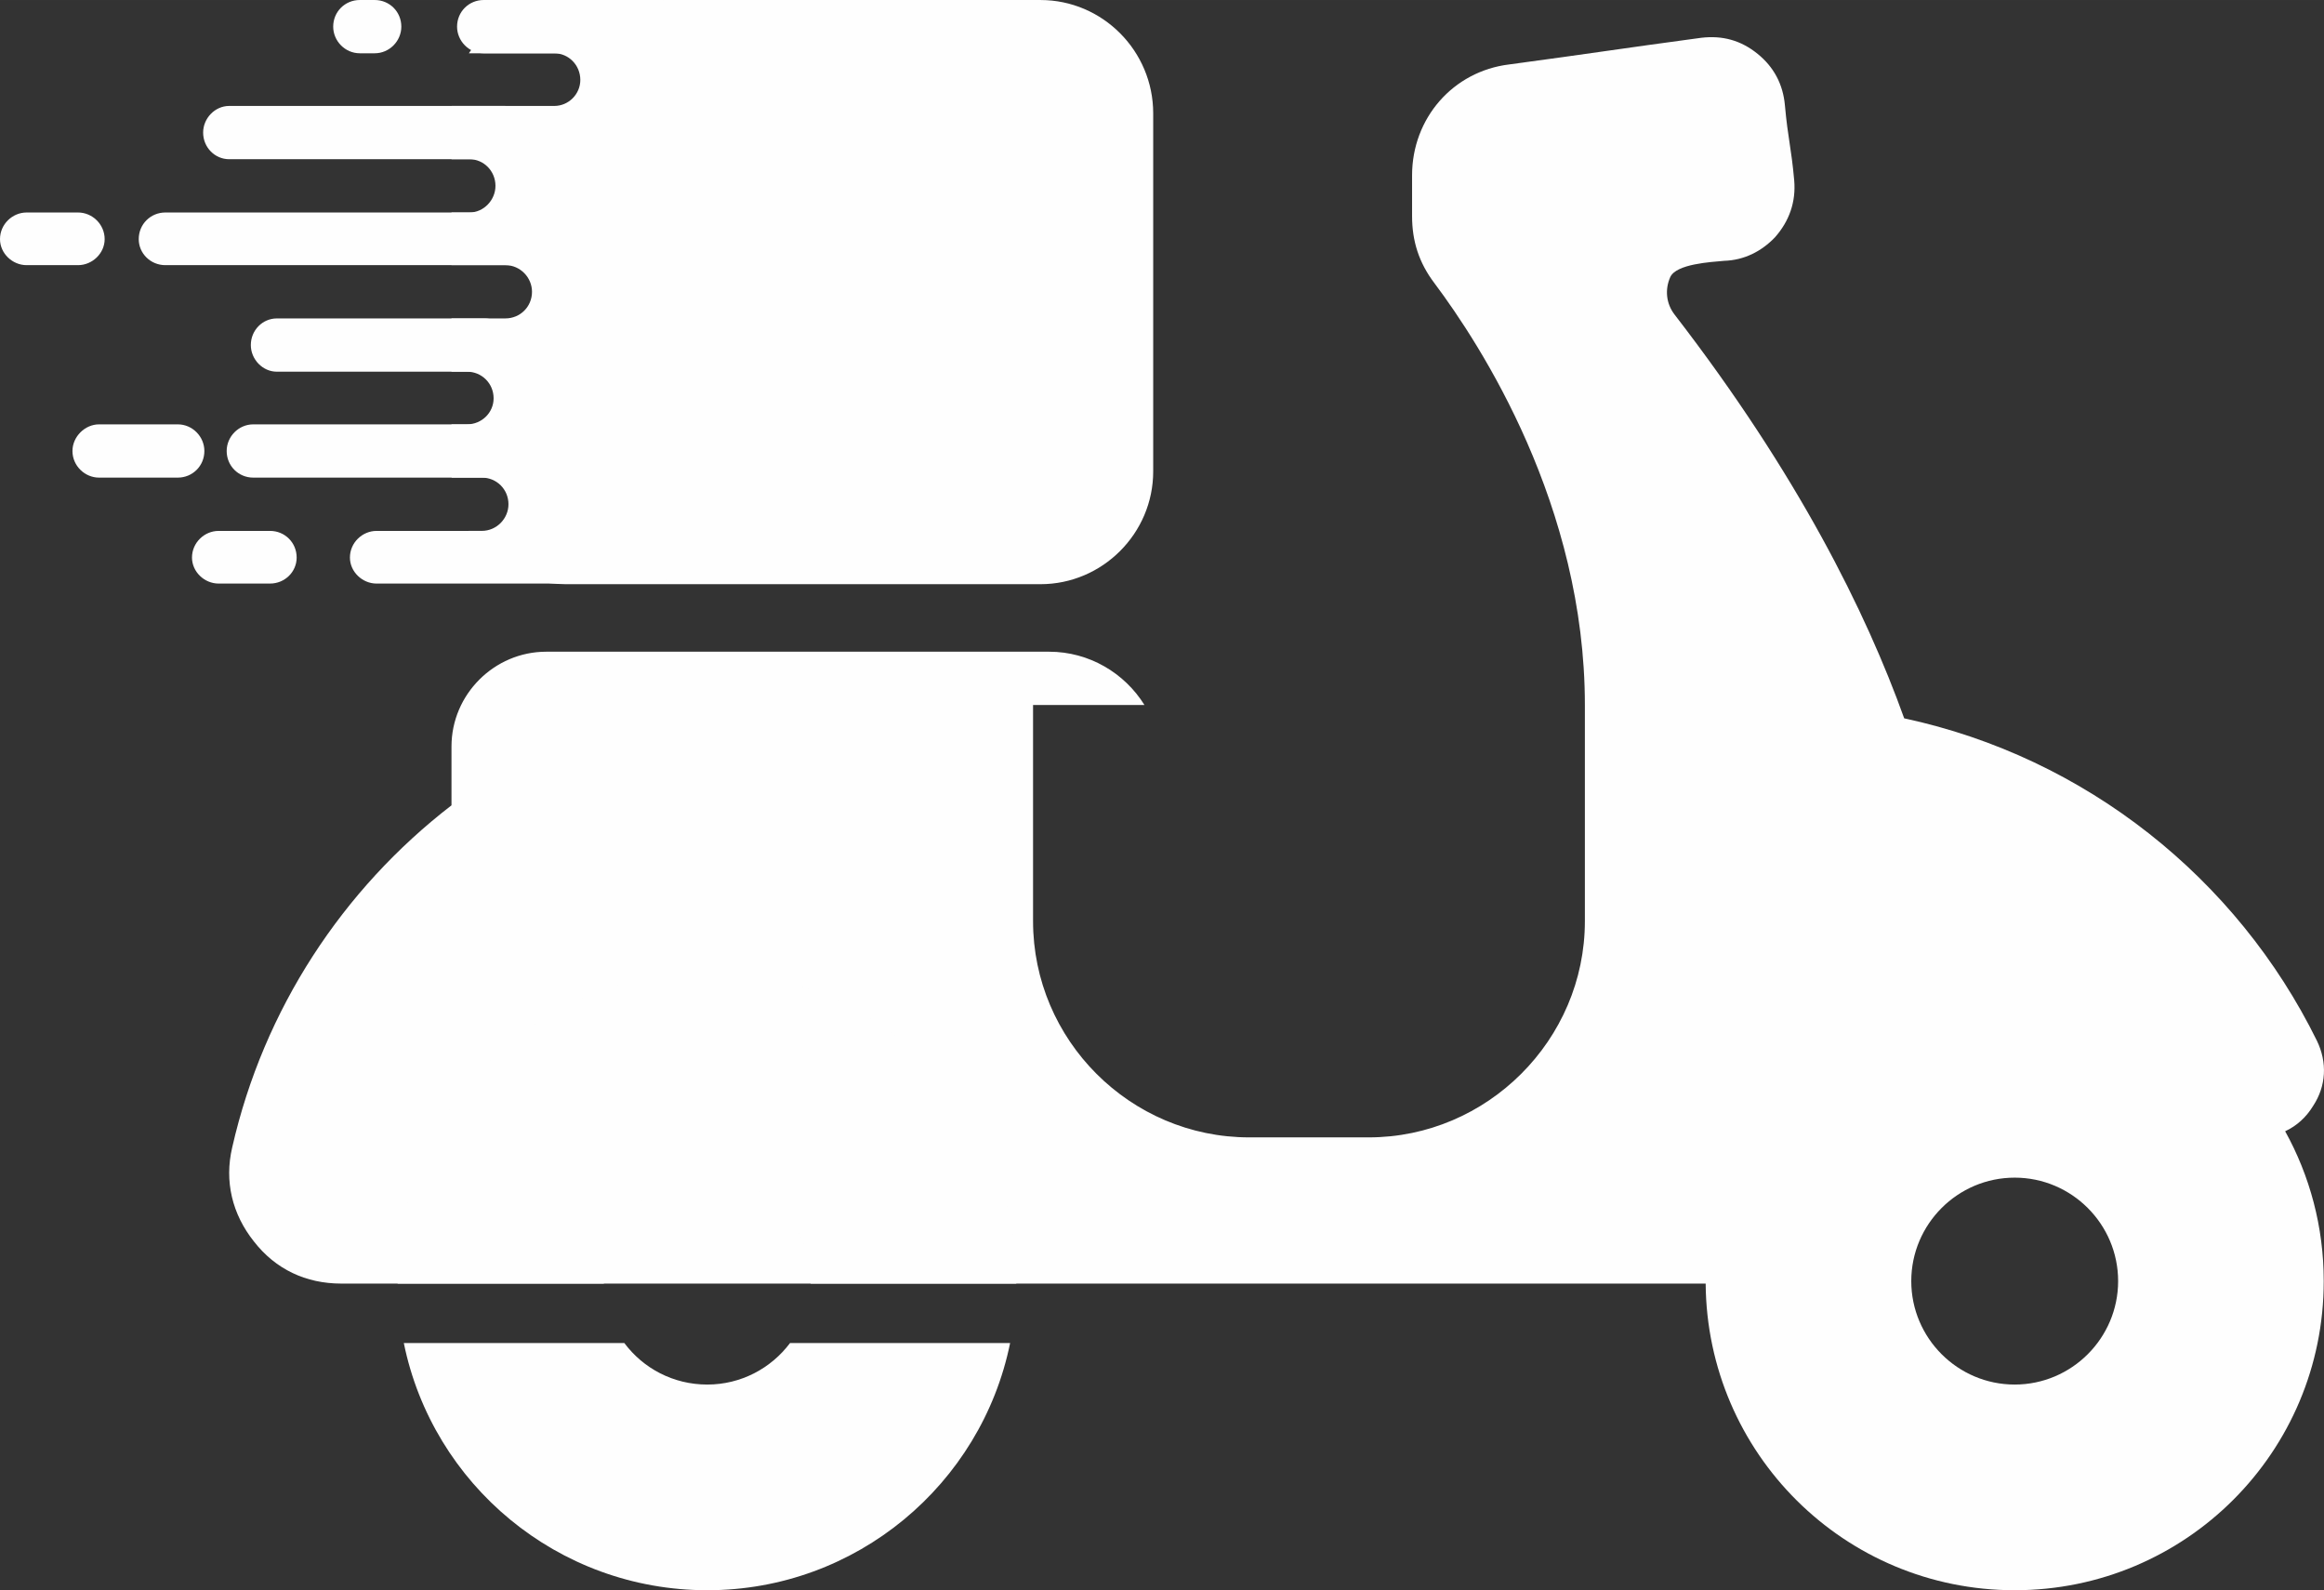 <?xml version="1.0" encoding="UTF-8"?>
<!DOCTYPE svg PUBLIC "-//W3C//DTD SVG 1.1//EN" "http://www.w3.org/Graphics/SVG/1.1/DTD/svg11.dtd">
<!-- Creator: CorelDRAW -->
<svg xmlns="http://www.w3.org/2000/svg" xml:space="preserve" width="51.485mm" height="35.221mm" version="1.1" style="shape-rendering:geometricPrecision; text-rendering:geometricPrecision; image-rendering:optimizeQuality; fill-rule:evenodd; clip-rule:evenodd"
viewBox="0 0 3775.15 2582.56"
 xmlns:xlink="http://www.w3.org/1999/xlink"
 xmlns:xodm="http://www.corel.com/coreldraw/odm/2003">
 <rect x="0" y="0" width="3775.15" height="2582.56" fill="#333333" stroke="none"/>
 <defs>
  <style type="text/css">
   <![CDATA[
    .fil0 {fill:#FEFEFE}
   ]]>
  </style>
 </defs>
 <g id="Layer_x0020_1">
  <g id="_1621936374096">
   <path class="fil0" d="M887.35 1058.38l449.7 0 188.13 0 179.08 0c64.89,0 122.5,34.58 154.8,86.52l-180.95 0 0 351.12c0,193.15 157.94,351.1 351.1,351.1l194.17 0c192.16,0 351.12,-157.95 351.12,-351.12l0 -299.42 0 -51.69c0,-323.96 -169.02,-584.53 -244.47,-685.13 -25.15,-33.2 -36.23,-68.41 -36.23,-108.66 0,-37.22 0,-30.17 0,-66.39 0,-92.57 66.4,-169.02 157.96,-180.1 134.8,-18.11 177.06,-25.14 311.87,-43.26 34.21,-4.02 64.38,4.03 91.55,26.17 26.16,21.12 41.24,49.29 44.27,83.5 5.02,55.34 10.05,66.4 15.08,121.73 3.03,35.23 -8.03,66.4 -31.18,92.56 -22.14,23.14 -50.3,37.23 -82.5,38.24 -22.13,2.01 -77.47,5.02 -87.53,26.16 -9.06,20.11 -7.05,43.26 7.05,61.37 199.97,259.03 311.1,483.47 372.84,655.49 294.64,63.21 540.6,259.82 670.43,523.61 17.1,35.21 15.09,73.45 -6.03,105.63 -11.41,18.82 -27.04,32.79 -45.57,41.36 39.93,72.06 62.68,155.01 62.68,243.37 0,277.67 -224.37,502.02 -502.04,502.02 -276.33,0 -499.81,-222.19 -501.97,-498l-468.88 0 -650.92 0 -1096.6 0c-57.35,0 -106.65,-23.14 -141.86,-68.41 -35.21,-44.27 -48.28,-97.58 -35.21,-152.93 51.02,-224.38 179.65,-419.38 356.16,-555.34l0 -95.59c0,-84.49 69.42,-153.91 153.93,-153.91zm2385.36 854.14c92.56,0 168.02,75.46 168.02,168.02 0,92.54 -75.46,168 -168.02,168 -92.56,0 -168,-75.46 -168,-168 0,-92.56 75.44,-168.02 168,-168.02z"/>
   <path class="fil0" d="M1148.92 1578.51c276.66,0 502.02,224.35 502.02,502.03l-0.05 4.02 -334.01 0 0.06 -4.02c0,-92.56 -75.46,-168.02 -168.02,-168.02 -93.56,0 -168.02,75.46 -168.02,168.02l0.06 4.02 -335.03 0 -0.05 -4.02c0,-277.68 225.37,-502.03 503.04,-502.03zm491.93 602.62c-46.64,229.31 -249.61,401.43 -491.93,401.43 -243.21,0 -446.29,-172.12 -492.95,-401.43l358.22 0c30.5,40.89 79.25,67.41 134.73,67.41 54.87,0 103.75,-26.52 134.43,-67.41l357.5 0z"/>
   <path class="fil0" d="M917.53 948.72l772.65 0c100.62,0 183.1,-82.51 183.1,-183.1l0 -581.51c0,-101.61 -82.48,-184.1 -183.1,-184.1l-772.65 0c-65.13,0 -123.08,34.59 -155.86,86.52l138.75 0c23.15,0 42.26,19.11 42.26,43.25 0,23.13 -19.11,42.26 -42.26,42.26l-166.59 0c-0.26,4 -0.41,8.01 -0.41,12.07l0 74.45 29.17 0c23.15,0 42.26,19.11 42.26,43.25 0,23.13 -19.11,43.26 -42.26,43.26l-29.17 0 0 85.52 87.52 0c24.15,0 43.26,20.11 43.26,43.25 0,24.15 -19.11,43.26 -43.26,43.26l-87.52 0 0 86.52 25.15 0c24.14,0 43.26,19.11 43.26,43.25 0,23.15 -19.12,42.26 -43.26,42.26l-25.15 0 0 76.46c0,3.38 0.11,6.72 0.29,10.06l49 0c24.15,0 43.25,19.11 43.25,43.25 0,23.15 -19.11,43.26 -43.25,43.26l-21.21 0c32.75,51.81 90.79,86.52 156.03,86.52z"/>
   <path class="fil0" d="M584.52 0l24.15 0c24.15,0 43.26,19.12 43.26,43.26l0 0c0,23.14 -19.12,43.26 -43.26,43.26l-24.15 0c-24.15,0 -43.26,-20.12 -43.26,-43.26l0 0c0,-24.15 19.12,-43.26 43.26,-43.26l0 0z"/>
   <path class="fil0" d="M785.73 0l283.71 0c24.15,0 43.26,19.12 43.26,43.26l0 0c0,23.14 -19.12,43.26 -43.26,43.26l-283.71 0c-24.15,0 -43.26,-20.12 -43.26,-43.26l0 0c0,-24.15 19.12,-43.26 43.26,-43.26l0 0z"/>
   <path class="fil0" d="M372.24 172.04l447.69 0c24.15,0 43.26,20.11 43.26,43.25l0 0c0,24.15 -19.12,43.26 -43.26,43.26l-447.69 0c-23.14,0 -42.26,-19.12 -42.26,-43.26l0 0c0,-23.14 19.12,-43.25 42.26,-43.25l0 0z"/>
   <path class="fil0" d="M268.61 345.08l622.75 0c24.15,0 43.26,19.12 43.26,43.26l0 0c0,23.13 -19.12,42.26 -43.26,42.26l-622.75 0c-24.14,0 -43.25,-19.12 -43.25,-42.26l0 0c0,-24.15 19.12,-43.26 43.25,-43.26l0 0z"/>
   <path class="fil0" d="M43.25 345.08l83.51 0c23.13,0 43.25,19.12 43.25,43.26l0 0c0,23.13 -20.12,42.26 -43.25,42.26l-83.51 0c-23.13,0 -43.25,-19.12 -43.25,-42.26l0 0c0,-24.15 20.12,-43.26 43.25,-43.26l0 0z"/>
   <path class="fil0" d="M449.7 517.12l337.03 0c24.15,0 43.26,19.11 43.26,43.25l0 0c0,23.14 -19.12,43.26 -43.26,43.26l-337.03 0c-23.13,0 -42.25,-20.12 -42.25,-43.25l0 0c0,-24.15 19.12,-43.26 42.25,-43.26l0 0z"/>
   <path class="fil0" d="M411.48 689.15l400.41 0c24.15,0 43.26,20.12 43.26,43.25l0 0c0,24.15 -19.12,43.26 -43.26,43.26l-400.41 0c-24.15,0 -43.26,-19.11 -43.26,-43.25l0 0c0,-23.14 19.12,-43.26 43.26,-43.26l0 0z"/>
   <path class="fil0" d="M611.68 862.19l447.7 0c24.15,0 43.26,19.12 43.26,43.26l0 0c0,23.14 -19.12,42.25 -43.26,42.25l-447.7 0.01c-23.13,0 -43.25,-19.12 -43.25,-42.26l0 0c0,-24.15 20.12,-43.26 43.25,-43.26l0 0z"/>
   <path class="fil0" d="M355.14 862.19l83.5 0c24.15,0 43.26,19.12 43.26,43.26l0 0c0,23.14 -19.12,42.25 -43.26,42.25l-83.5 0.01c-23.14,0 -43.26,-19.12 -43.26,-42.26l0 0c0,-24.15 20.12,-43.26 43.26,-43.26l0 0z"/>
   <path class="fil0" d="M160.96 689.15l127.78 0c24.14,0 43.25,20.12 43.25,43.25l0 0c0,24.15 -19.12,43.26 -43.25,43.26l-127.78 0c-23.13,0 -43.25,-19.11 -43.25,-43.25l0 0c0,-23.14 20.12,-43.26 43.25,-43.26l0 0z"/>
  </g>
 </g>
</svg>
